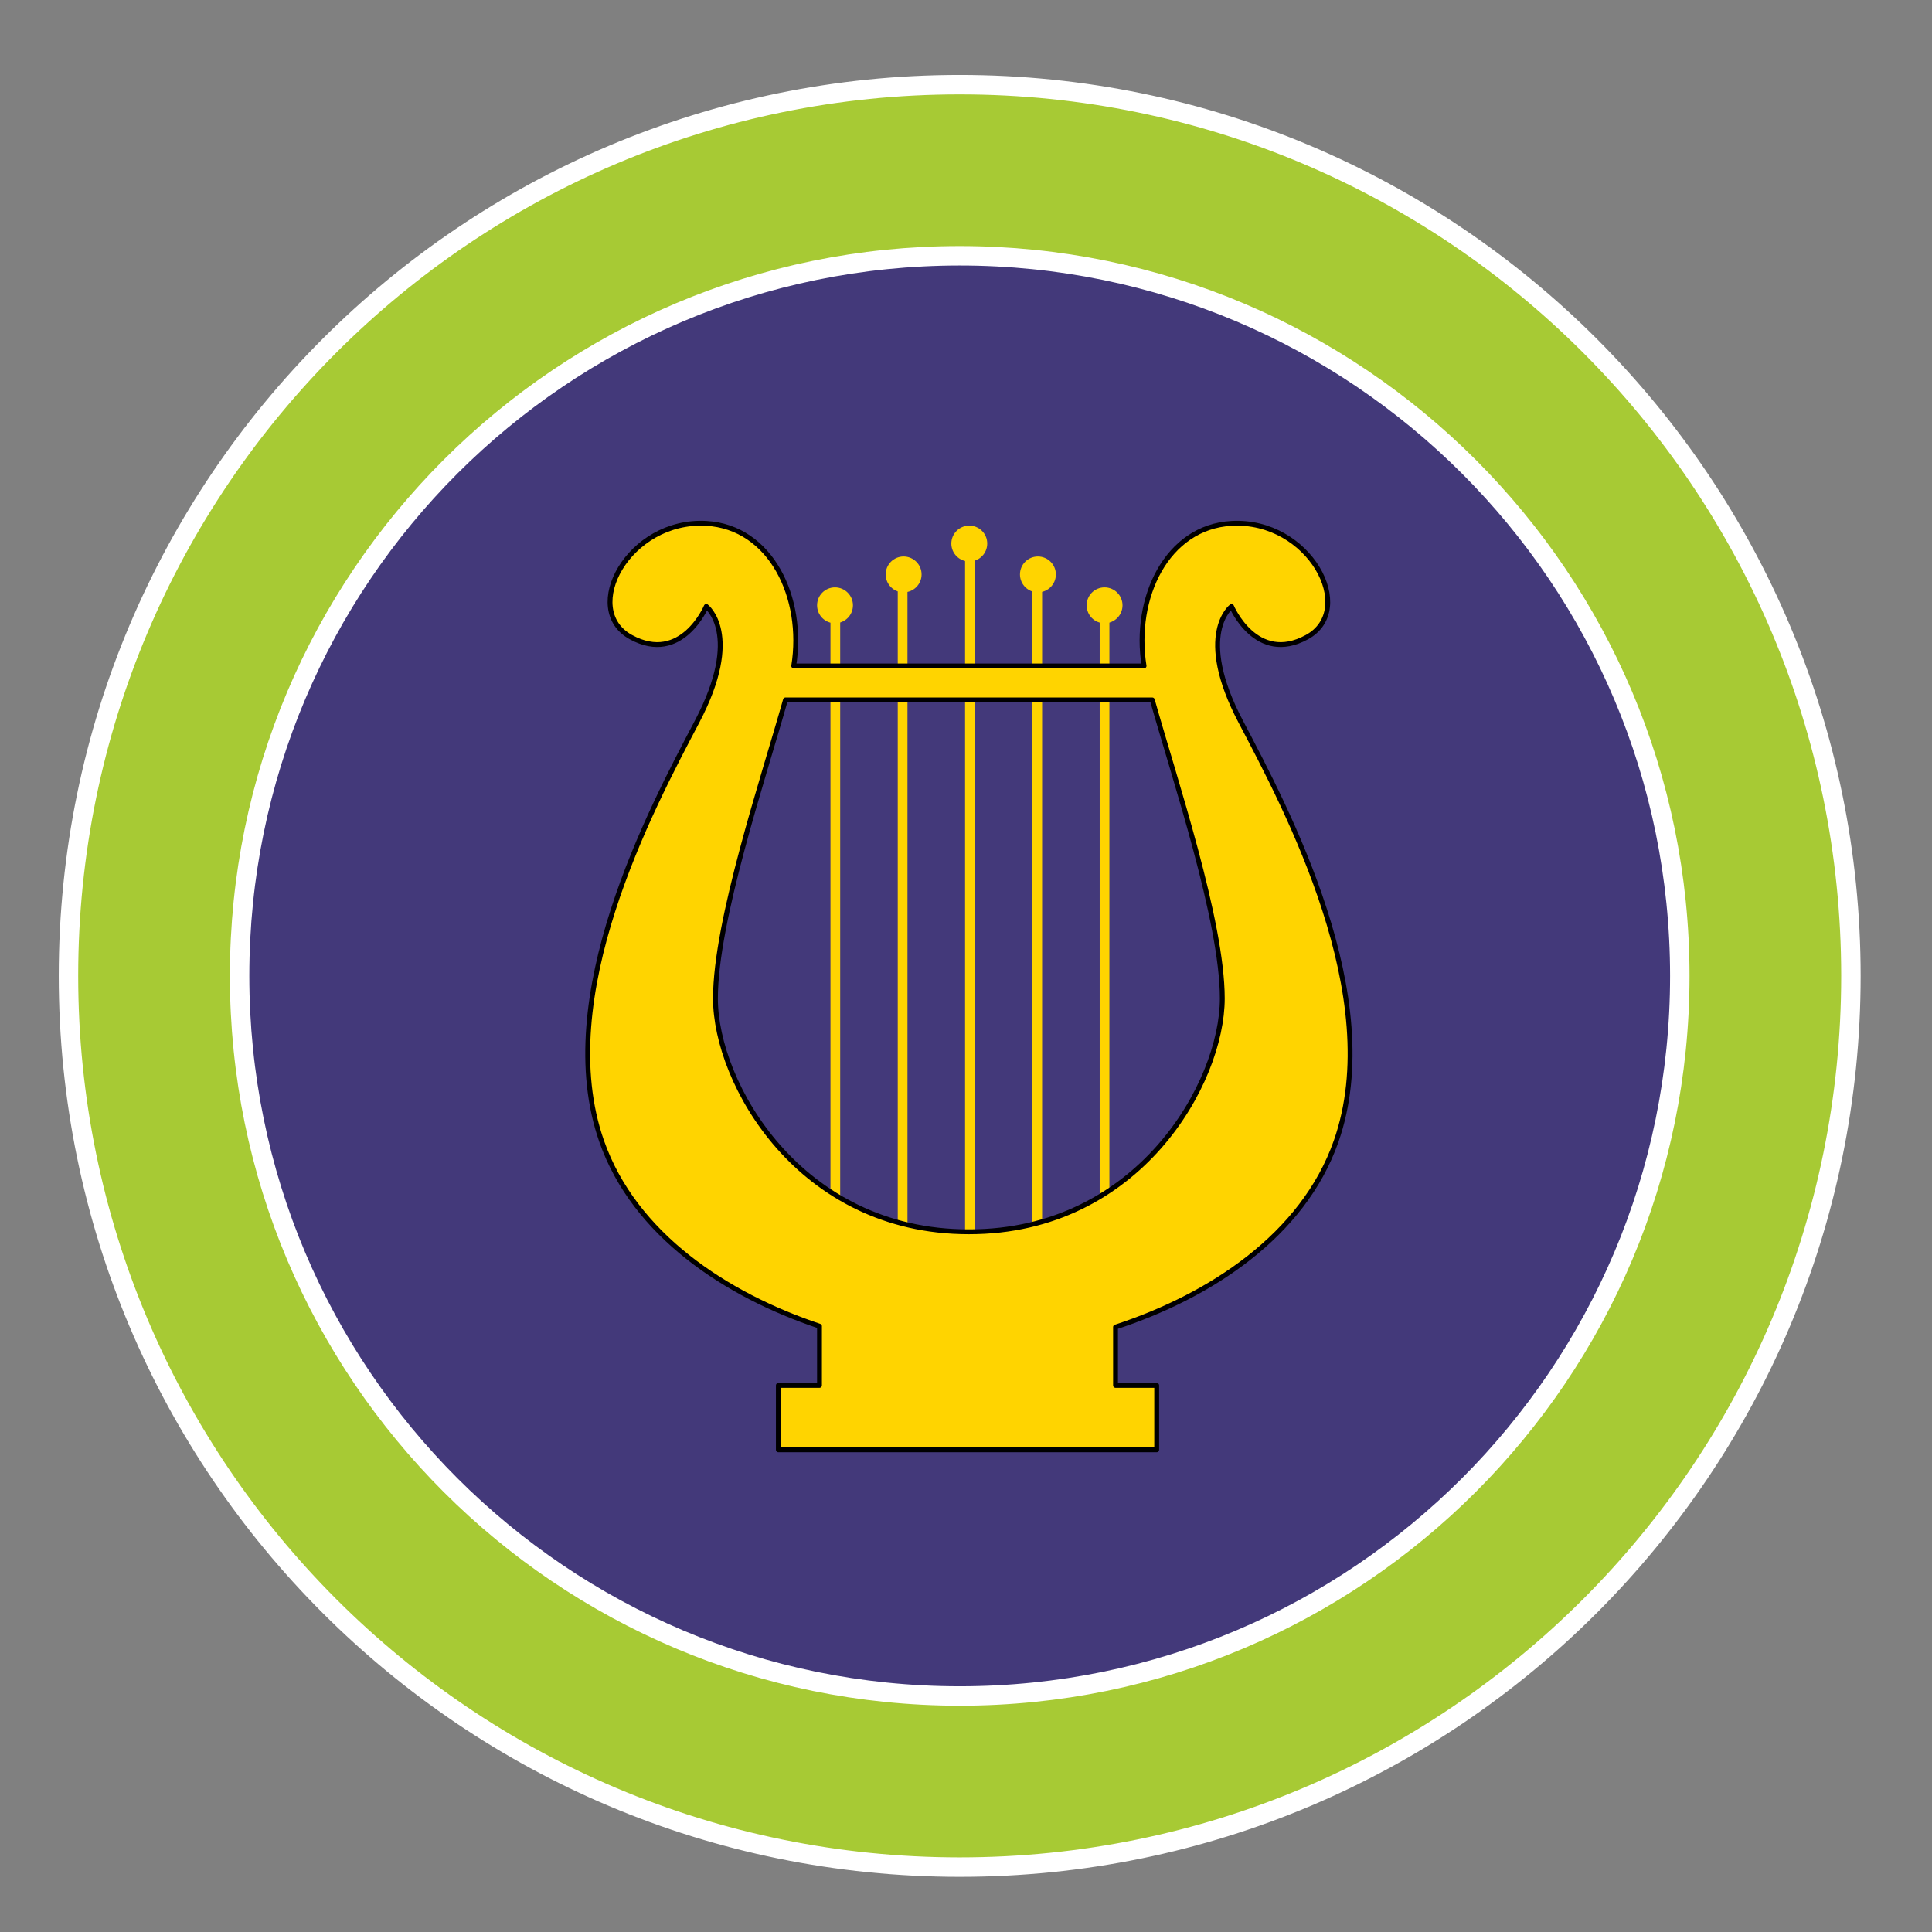 <svg xmlns="http://www.w3.org/2000/svg" xmlns:xlink="http://www.w3.org/1999/xlink" version="1.1" id="Layer_2" x="0px" y="0px" viewBox="0 0 71.75 71.75" style="enable-background:new 0 0 71.75 71.75;" xml:space="preserve">
<rect x="0" y="0" width="71.75" height="71.75" fill="#808080" stroke="none"/>
<path style="fill:#43397A;" d="M65.618,36.156c0,16.619-13.472,30.091-30.091,30.091c-16.619,0-30.091-13.472-30.091-30.091  c0-16.619,13.472-30.092,30.091-30.092C52.146,6.064,65.618,19.537,65.618,36.156z"/>
<g>

		<line style="fill:none;stroke:#FFD400;stroke-width:0.361;stroke-linecap:round;stroke-linejoin:round;" x1="36.021" y1="20.166" x2="36.021" y2="46.428"/>
	<path style="fill:#FFD400;stroke:#FFD400;stroke-width:0.361;stroke-linecap:round;stroke-linejoin:round;" d="M36.483,20.186   c0,0.269-0.217,0.486-0.486,0.486c-0.268,0-0.486-0.217-0.486-0.486c0-0.268,0.218-0.485,0.486-0.485   C36.266,19.701,36.483,19.918,36.483,20.186z"/>
</g>
<g>

		<line style="fill:none;stroke:#FFD400;stroke-width:0.361;stroke-linecap:round;stroke-linejoin:round;" x1="38.521" y1="21.332" x2="38.521" y2="46.428"/>
	<path style="fill:#FFD400;stroke:#FFD400;stroke-width:0.361;stroke-linecap:round;stroke-linejoin:round;" d="M39.032,21.333   c0,0.268-0.218,0.485-0.487,0.485c-0.268,0-0.485-0.217-0.485-0.485c0-0.269,0.216-0.486,0.485-0.486   C38.813,20.848,39.032,21.065,39.032,21.333z"/>
</g>
<g>

		<line style="fill:none;stroke:#FFD400;stroke-width:0.361;stroke-linecap:round;stroke-linejoin:round;" x1="33.521" y1="21.332" x2="33.521" y2="46.428"/>
	<path style="fill:#FFD400;stroke:#FFD400;stroke-width:0.361;stroke-linecap:round;stroke-linejoin:round;" d="M34.045,21.333   c0,0.268-0.219,0.485-0.487,0.485c-0.269,0-0.485-0.217-0.485-0.485c0-0.269,0.216-0.486,0.485-0.486   C33.826,20.848,34.045,21.065,34.045,21.333z"/>
</g>
<g>

		<line style="fill:none;stroke:#FFD400;stroke-width:0.361;stroke-linecap:round;stroke-linejoin:round;" x1="31.022" y1="22.497" x2="31.022" y2="46.428"/>
	<path style="fill:#FFD400;stroke:#FFD400;stroke-width:0.361;stroke-linecap:round;stroke-linejoin:round;" d="M31.496,22.48   c0,0.268-0.218,0.486-0.487,0.486c-0.268,0-0.484-0.218-0.484-0.486c0-0.269,0.216-0.486,0.484-0.486   C31.278,21.994,31.496,22.212,31.496,22.48z"/>
</g>
<g>

		<line style="fill:none;stroke:#FFD400;stroke-width:0.361;stroke-linecap:round;stroke-linejoin:round;" x1="41.02" y1="22.497" x2="41.02" y2="46.428"/>
	<path style="fill:#FFD400;stroke:#FFD400;stroke-width:0.361;stroke-linecap:round;stroke-linejoin:round;" d="M41.507,22.48   c0,0.268-0.219,0.486-0.487,0.486c-0.269,0-0.484-0.218-0.484-0.486c0-0.269,0.215-0.486,0.484-0.486   C41.289,21.994,41.507,22.212,41.507,22.48z"/>
</g>
<path style="fill:#FFD400;stroke:#000000;stroke-width:0.18;stroke-linecap:round;stroke-linejoin:round;" d="M46.08,26.803  c-1.713-3.254-0.343-4.282-0.343-4.282s0.915,2.169,2.798,1.141c1.884-1.027,0.096-4.386-2.798-4.225  c-2.403,0.134-3.654,2.761-3.249,5.294H29.477c0.405-2.533-0.846-5.16-3.248-5.294c-2.894-0.161-4.682,3.198-2.798,4.225  c1.884,1.028,2.798-1.141,2.798-1.141s1.37,1.027-0.343,4.282c-1.713,3.254-5.424,10.219-3.54,15.586  c1.213,3.457,4.606,5.699,8.088,6.862v2.2h-1.528v2.392h14.051v-2.392h-1.529v-2.167c3.517-1.151,6.966-3.404,8.191-6.895  C51.503,37.022,47.792,30.058,46.08,26.803z M35.999,45.745h-0.033c-6.28,0-9.396-5.525-9.396-8.665c0-2.882,1.777-8.163,2.6-11.087  h13.624c0.822,2.924,2.599,8.206,2.599,11.087C45.394,40.22,42.279,45.745,35.999,45.745z"/>
<path style="fill:#A7CA34;stroke:#FFFFFF;stroke-width:0.722;" d="M68.739,36.242c0,18.28-14.818,33.098-33.098,33.098  c-18.279,0-33.098-14.818-33.098-33.098c0-18.279,14.819-33.098,33.098-33.098C53.921,3.144,68.739,17.963,68.739,36.242z   M35.641,9.499c-14.769,0-26.743,11.974-26.743,26.743c0,14.77,11.974,26.743,26.743,26.743c14.77,0,26.743-11.973,26.743-26.743  C62.384,21.473,50.411,9.499,35.641,9.499z"/>
</svg>